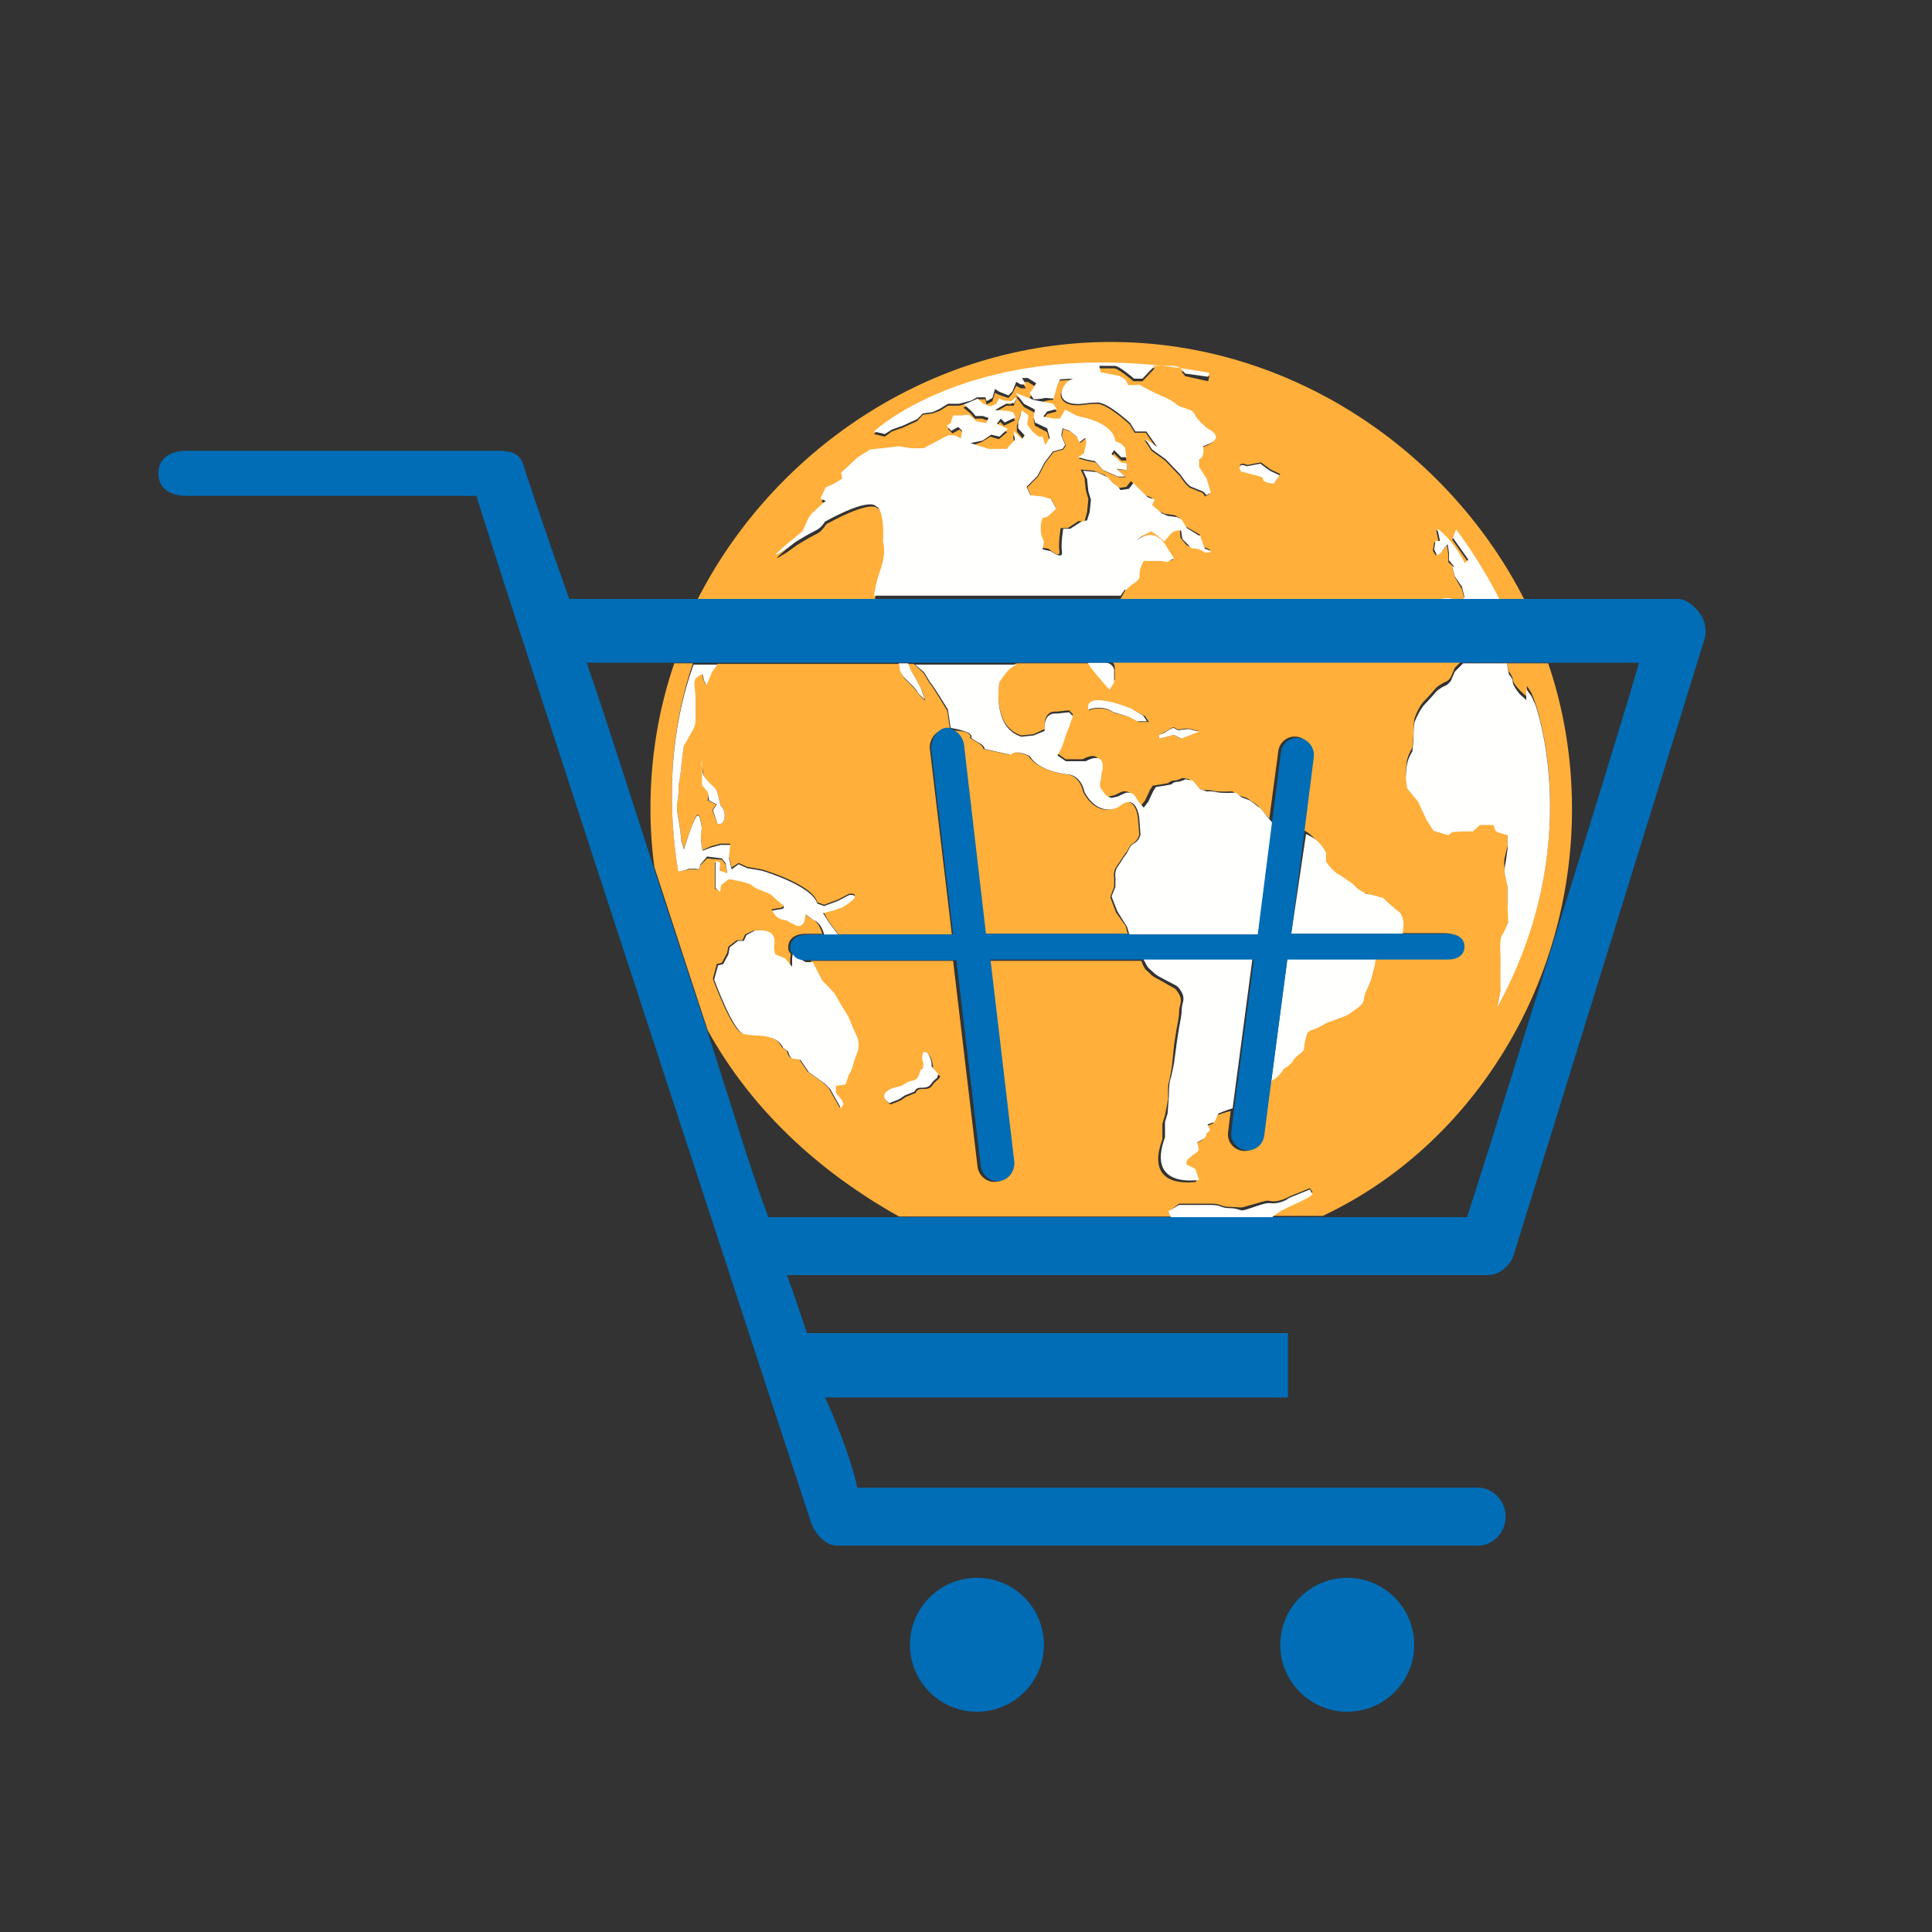 <?xml version="1.0" encoding="utf-8"?>
<!-- Generator: Adobe Illustrator 18.1.0, SVG Export Plug-In . SVG Version: 6.00 Build 0)  -->
<svg version="1.1" id="Layer_1" xmlns="http://www.w3.org/2000/svg" xmlns:xlink="http://www.w3.org/1999/xlink" x="0px" y="0px"
	 viewBox="0 0 300 300" enable-background="new 0 0 300 300" xml:space="preserve">
<rect x="0" y="0" width="300" height="300" fill="#333333" stroke="none"/>
<g>
	<path fill="none" d="M110,160.1c3.3,10,6.5,20.9,9.5,28.9c3.5,0,10.9,0,20.3,0C127.1,182,116.8,172.4,110,160.1z"/>
	<path fill="none" d="M104.7,103c-5.7,0-10.3,0-13.5,0c3.1,9,6.7,20.3,10.4,31.7c-0.4-3-0.6-6-0.6-9.1
		C101,117.7,102.3,110,104.7,103z"/>
	<path fill="none" d="M244.1,125.6c0,27.6-15.7,52.4-38.7,63.4c12,0,20.8,0,22.4,0c1.7-5,23.9-76,26.8-86c-1.7,0-6.8,0-14.3,0
		C242.8,110,244.1,117.6,244.1,125.6z"/>
	<path fill="#FFAF3A" d="M244.1,125.6c0-7.9-1.3-15.6-3.7-22.6c-2,0-4.1,0-6.4,0l0.3,1.3c0,0,0.6,0.7,0.6,1.2c0,0.6,1.2,1.8,1.2,1.8
		l1,0.9v-1.7l0.7,1.1l0.5,1.3c0,0,8.2,21.6-5.7,47l0.5-2.6v-3l0.1-2.3c0,0,0-2.6,0.4-3.2c0.4-0.6,0.7-2.1,0.7-2.1l-0.2-2.3v-3.2
		c0,0-0.2-1.1-0.4-1.9c-0.2-0.7-0.1-1.9-0.1-1.9l0.5-2.1v-2.1l-1.3-0.4c0,0-0.5,0-0.7-0.6c-0.2-0.6-0.2-0.6-0.2-0.6h-2.1l-1.1,1
		h-1.5l-1.7,0.1l-0.6,0.5l-2.3-0.8l-1.1-1.7l-0.6-1.3l-0.7-1.5l-1.7-2.1l-0.2-1.5c0,0,0-1.3,0.2-2.3c0.2-0.9,0.8-1.9,0.8-1.9
		s0.2-1.7,0.2-2.3c0-0.6,0-1.9,0.2-2.4c0.2-0.6,0.9-2.1,1.5-2.6c0.6-0.6,1.9-2.1,1.9-2.1s0.8-0.6,1.3-0.8c0.6-0.2,0.9-0.8,0.9-0.8
		l0.6-1.4l1.3-1.3c-15.4,0-35.4,0-55.4,0c0.4,0,1.3,0.4,1.3,1.2c0,0.9,0,1.9,0,1.9l-0.7,1.1l-0.9-1.1l-1.2-1.3l-0.8-1L169,103
		c-3.7,0-7.4,0-11,0c-0.4,0-0.8,0.4-1.1,0.6c-0.6,0.4-1.7,2.2-1.7,2.2s-1.3,6.9,3.4,8.4l1.9-0.2l1.7-0.8v-0.8c0,0,0-2.1,1.9-1.9
		l1.9-0.2l0.6,0.6l-0.6,1.7l-0.4,0.9c0,0-0.4,1.1-0.6,1.7c-0.2,0.6-0.8,1.8-0.8,1.8l1.3,0.9h1.5h1.1c0,0,3-1.8,2.6,1.4
		c0,0-0.2,0.7-0.2,1.2c0,0.6-0.2,0.6-0.2,1.2c0,0.6,0.4,0.7,0.7,1.3c0.4,0.6,1.1,0.7,1.1,0.7l0.9-0.2l1.3-0.6c0,0,1.1-0.2,1.5,0.6
		c0.4,0.8,1.3,1.7,1.3,1.7l0.7-0.9l0.8-1.7l0.4-0.6l1.3-0.2l1.1-0.2c0,0,0.4-0.4,0.9-0.4c0.6,0,1.3-0.4,1.3-0.4l1.1,0.2l1.1,1.3
		l1.1,0.4c0,0,0.6-0.1,1.5,0.1c0.9,0.2,2.4,0.1,2.4,0.1h0.6l0.9,0.6l1.3,0.4l1.7,1.2l1.8,2l1.4-10.5c0.2-1.4,1.5-2.4,2.9-2.2
		c1.4,0.2,2.4,1.5,2.2,2.9l-1.2,11.6c1.1,0.5,2.1,1.5,3.1,3.4v1.3c0,0,0,0.2,0.8,1.1c0.8,0.9,1.5,1.1,1.5,1.1l1.8,1.3l0.7,0.8
		l1.3,0.8c0,0,0.4,0,1.1,0.2c0.8,0.2,1.5,0.4,1.5,0.4l1.1,0.9l1.3,0.9c0,0,0.4,0.5,0.6,1.1c0.1,0.3,0.4,0.7,0.1,2.7h7
		c1.4,0,2.6,0.6,2.6,2s-1.2,2-2.6,2h-11.1c-0.1,0-0.2,0.7-0.2,1l-0.6,2.3c0,0-0.6,1.3-0.9,2.1c-0.4,0.8,0,1.3-0.9,2.1
		c-0.9,0.8-1.7,1.3-2.3,1.5c-0.6,0.2-2.1,0.8-2.1,0.8s-0.4,0-1.7,0.8c-1.3,0.8-1.9,0.6-2.1,1.3c-0.2,0.8-0.4,1.5-0.4,2.1
		c0,0.6-1.3,1.1-1.7,1.9c-0.4,0.7-1.5,1.3-1.5,1.3s-0.2,0.6-1.3,1.5c-0.2,0.2-0.4,0.3-0.6,0.5l-1.1,8.4c-0.2,1.4-1.5,2.4-2.9,2.2
		c-1.4-0.2-2.4-1.5-2.2-2.9l0.4-3.3c-0.8,0.2-2.2,0.7-2.2,0.7l-0.6,1.3l-1.1,0.4l0.4,0.9l-0.6,0.6c0,0,0,0.6-0.8,0.9
		c-0.7,0.4-0.7,0.4-0.7,0.4l0.2,0.9c0,0,0.2,0.2-0.6,0.8c-0.7,0.6-1.3,1.1-1.3,1.1l-0.2,0.6l1.3,0.7l0.9,1.7c0,0-8.3,1.5-5.3-6.6
		v-2.4l0.4-1.3l0.5-2.6c0,0-0.1-2.1,0.1-2.6c0.2-0.6,0.5-2.6,0.5-2.6l0.3-3c0,0,0.2-1.5,0.4-2.6c0.2-1.1,0.4-1.9,0.4-2.8
		c0-0.9,0.6-1.5,0-2.6c-0.6-1.1-0.8-0.9-2.1-1.7c-1.3-0.8-1.9-0.9-2.4-1.5c-0.6-0.6-0.8-0.5-1.3-1.8c0,0,0-0.2-0.1-0.2h-23.9
		l3.7,31.4c0.2,1.4-0.8,2.8-2.3,2.9c-1.4,0.2-2.7-0.9-2.9-2.3l-3.8-32h-22.1l1.5,2.9c0,0,1.7,1.5,2.1,2.3c0.4,0.8,1.9,3.2,1.9,3.2
		s0.9,2.3,1.3,3c0.4,0.8,0.4,1.9,0.2,2.5c-0.2,0.6-0.6,1.7-0.8,2.4c-0.2,0.8-0.6,1.3-0.6,1.3l-0.5,1.5l-1.5,0.2v1.1l0.9,1.1l0.3,0.6
		l-0.3,0.7l-1.7-3l-0.9-0.9l-2.4-1.7l-1.3-1.9c0,0-0.6-0.2-1.1-0.2c-0.6,0-0.8-1.1-0.8-1.1l-0.8-0.6c-0.9-2.1-4.3-1.9-4.3-1.9
		l-1.7-0.2c-1.7-0.2-4.7-8.5-4.7-8.5l0.6-2.3l0.8-0.2l0.8-1.5l0.2-1l1.3-1h0.9l0.4-0.9l1.3-0.6c3.8-0.4,3,2,3,2.6
		c0,0.6,0.2,1.1,0.2,1.1l1.4,0.6l1.1,1.3c0,0,0-0.8,0-1.3c0-0.1,0.1-0.4,0.1-0.7c-0.3-0.4-0.4-0.4-0.4-1c0-1.4,1.2-2.1,2.6-2.1h2.7
		c-0.6-2-1.6-2.3-1.6-2.3L125,142l-0.2,1c0,0-0.4,0.9-1.3,0.5c-0.9-0.4-1.5-0.8-1.5-0.8s-0.8,0-1.3-0.4c-0.6-0.4-0.9-1.1-0.9-1.1
		l1.1-0.2c0,0,1.3,0,0.4-0.8c-0.9-0.8-1.7-1.5-1.7-1.5s-1.3-0.6-1.9-0.8c-0.6-0.2-1.3-0.8-1.3-0.8l-1.3-0.4l-2.1-0.4l-1.3,0.9l0,1.1
		L111,138V136v-2.1l0.7,0.2l0.2,1.3l1,0.4l-0.2-1.5l-0.6-0.8l-2.3-0.2l-1.1,1.1c0,0.9-0.6,0.6-0.6,0.6H107l-0.9,0.2l-0.8,0
		c-2.3-14.3-0.1-25.2,2.3-32.2c-1,0-1.9,0-2.9,0c-2.4,7-3.7,14.6-3.7,22.5c0,3.1,0.2,6.1,0.6,9.1c2.7,8.3,5.5,16.9,8.3,25.4
		c6.8,12.3,17.2,21.9,29.7,28.9c12.2,0,27.6,0,42.3,0l-0.5-0.7l1.7-1.3l0.9,0c0,0,2.6,0,4.1,0c1.5,0,1.5,0.5,2.8,0.5
		c1.3,0,1.7,0.2,2.3,0c0.6-0.2,1.5-0.4,2.8-0.8c1.3-0.4,1.1,0.1,2.3-0.1c1.1-0.2,1.9-0.7,1.9-0.7l3.2-1.3l0.4,0.6
		c-2,1.5-4.2,1.7-6.5,3.7c2.8,0,5.5,0,8.1,0C228.4,178,244.1,153.2,244.1,125.6z M176.7,112l-1.3-0.7l-2.4-0.6
		c-1.9-1.3-3.9-0.4-3.9-0.4c-0.8-3.2,6.6-0.2,6.6-0.2l2.1,1.1l0.6,0.9H176.7z M183.3,114.7l-1-0.6l-2.3,0.6v-0.6l0.8-0.4l0.7-0.4
		l0.7-0.4l0.7,0.4l1.5-0.2l1.7,0.4L183.3,114.7z M145.7,167.6c0,0-0.6,0.4-0.9,0.9c-0.4,0.6-0.9,0.6-1.7,0.6c-0.8,0-0.9,0.6-0.9,0.6
		l-1.5,0.6l-0.9,0.6l-1.5,0.6c-2.1-1.3,0.4-2.3,0.4-2.3l1.5-0.4c0,0,0.8-0.6,1.3-0.7c0.6-0.2,1.1,0,1.5-1.3c0.4-1.3,0,0,0.4-0.6
		c0.4-0.6,0-1.5,0-1.5s-0.2-1.5,0.6-1.1c0.8,0.4,0.9,2.3,0.9,2.3l1.1,1.3L145.7,167.6z"/>
	<path fill="#FFAF3A" d="M109.6,106.3l-0.4-0.8l-0.2-0.9c0,0-1,0.4-1.2,0.9c-0.2,0.6,0.1,1.9,0.1,2.8c0,0.9,0,2.8,0,3.6
		c0,0.7-0.5,1.5-0.5,1.5l-1.2,2.3c0,0-0.4,2.6-0.4,3.2c0,0.6-0.4,2.8-0.4,2.8s0,2.1-0.2,2.6c-0.2,0.6,0,1.9,0,1.9l0.4,2.4l0.2,1.9
		l0.4,1.3l0.4-1.3c0,0,0.8-2.1,1.3-3.4c0.6-1.3,0.8,0,0.8,0s0.4,1.3,0.2,1.9c-0.2,1.3,0.2,3,0.2,3l1.3-0.6l1.5-0.4h1.5l-0.2,2.1
		l0.4,1.6l1.1-0.7l1.3,0.6l2.3,0.4c0,0,7.9,2.3,8.6,5.1l1.1,0.4l0.2-0.1l1.9-0.7l1.7-0.9c0,0,1.1-0.2,0.9,0.4
		c-0.2,0.6-1.9,1.5-1.9,1.5l-1.1,0.4l-1.9,0.4l0.9,1.6l1.5,2h17.6l-3.4-28.7c-0.2-1.4,0.8-3,2.3-3.1c0.3,0,0.6-0.1,0.8-0.1l-0.4-2.8
		c0,0-2.1-3.6-2.8-4.4l-0.9-1.5l-1.5-1.4c0,0,0,0,0,0c-0.3,0-0.7,0-1,0l0.6,1.1l0.8,1.4l0.8,1.5l0.6,1.7c0,0-0.8-0.6-1.1-1.1
		c-0.4-0.6-1.1-1.3-1.1-1.3l-1.1-1.1c0,0-0.6-0.8-0.6-1.4c0-0.2-0.1-0.8-0.2-0.8c-10.4,0-20,0-28.2,0l-0.8,1.1L109.6,106.3z
		 M111.3,122.8c0.2,0.6,0.6,2.3,0.6,2.3s0.8,0.6,0.6,1.9c-0.2,1.3-1.1,0.9-1.1,0.9l-0.8-2.1l0.6-0.9l-1.3-0.6l0.1-1.3l-0.9-1.1V118
		h0c0,0-0.2,0.5,0,1.3c0.2,0.8-0.2,0.6,0.6,1.8C110.4,122.2,111.1,122.2,111.3,122.8z"/>
	<path fill="#FFAF3A" d="M136.9,89c0,0,0.9-2.9,0.4-4.6c0,0,0.4-4.9-1.1-5.5c0,0-0.8-1.4-7.9,2.5c0,0-0.6,1-1.3,1.4
		c-0.8,0.4-2.8,1.5-3.6,2.1c-0.8,0.6-1.5,1.1-2.6,1.7c-1.1,0.6,4-3.6,4-3.6l0.6-1.3c0,0,0.4-0.9,0.9-1.5c0.6-0.6,2.1-1.9,2.1-1.9
		l-0.8-0.4l0.8-1.7l1.5-0.8l1.1-0.8l-0.2-0.9l2.6-2.4l1.9-1.3l4.5-0.3l1.9,0.3h1.9l3.8-2h1.1l0.9,0.5l0.2-1.3l-0.6-0.5l-1.1,0.6
		l-0.7-0.7l0.6-0.4L148,65h1.3l1.1-0.2l1.1,1L153,66l0.4-0.7l-0.9-0.3h-1.1l-0.7-0.8l-1.1-0.9l2.1-1l0.9,0.7l1.1,0.4l0.9-0.4
		l0.4-0.8l0.8,0.4l1.1,0.2l0.9-0.8l-0.4,1h-1.1l-1.1,0.6l-0.8,0.4l0.4,0.1l1.5,0.2l0.9,0.2l0.4,0.8l-1.7,0.8l-0.6-0.6l-0.6,0.8
		l1.7,0.8l-1.3,1.1l-1.3-0.4l-1.3,0.8l-1.9,0.7l2.8,0.9h1.5h1.3l1.3-1.4l-0.2-1.2l1.3,1.2l0.3-0.6l-1-1.2v-0.9l0.6-1.9l0.9,0.8
		l-0.1,1.3l1,1.3l1,0.7h0.6l0.4,1.3l0.7-1l-0.4-1.5l-1.9-1l-0.2-0.9l0.2-1.1l-1.7-0.9l-1.3-1.7l2.8,1.1l-0.6-0.9l0.4-0.4l0.6-1.2
		l-1.3-0.8h-0.9l0.6,1h-0.8l-0.7-0.4l-0.6,1.2l-0.6,0.7l-1.5-0.5l-0.6-0.3l-0.4,1.3l-0.9,0.5L153,62h-1.3l-0.9,0.5l-1.9,0.5h-0.8
		h-0.9l-1.3,0.8l-1.1,0.4l-1.5,0.2l-0.9,1l-0.9,0.4l-1.3,0.6l-1.7,0.6l-1.1,0.8l-1.7-0.4c0,0,16.7-15.6,52.1-9l-0.2,0.8l-3.6-0.8
		c0,0-0.6-1.2-1.9-1.2c-1.3,0-2.8,0-2.8,0l-1.9,2H176c0,0-2.3-2-3-2c-0.8,0-2.4,0-2.4,0l0.2,1l3,0.4l0.9,0.7L175,60c0,0,0.4,0,0.9,0
		c0.6,0,0.7-0.2,1.3,0.2c0.6,0.4,3,1.5,3,1.5s1.3,0.6,2.3,1.3c0.9,0.7,2.4,0.6,2.8,1.5c0.4,0.9,2.1,2.3,2.1,2.3s2.6,1.1,0.2,2.3
		l-1,0.4c0,0,0.4,1.5-0.6,2.1v1.1l1.2,1.9l0.6,2.1l-0.7,0.4c0,0-0.2-0.6-0.7-0.7c-0.6-0.2-0.9-0.4-1.5-0.6c-0.6-0.2-1.7-1.9-1.7-1.9
		l-2.3-2.4l-2.1-1.5l-1.1-1.7l1.9,1.3l-1.7-2.4h-1.7l-0.8-1.3c0,0-3.4-3.2-5.1-3.2c0,0-0.9,0-2.4,0.2c0,0-3.2,0.4-3.2-1.7
		c0,0,0.4-1.7,1.8-2.2l-2,0.1l-0.4,0.9l-0.6,2.1c0,0-0.7,0-1.3,0.2c-0.6,0.2-1.7,0.2-1.7,0.2l2.1,0.4l0.9,0.2l0.6,0.8l-1.5,0.4
		l-0.6,0.8l1.7,0.3h0.9l0.8-1.4l1.7,0.9l0.6,0.2c0,0,5.1,0.7,5.5,3.8l0.9,0.4l0.6,0.7l0.2,1.5h-0.8l-1.1-1.1l-0.4,0.7l1.5,1.3
		L175,72V73l-1.5-0.1l1.3,1.2h-1.1l-2.3-1l-1.3-1.3l-1.1-0.2l-1.5-0.4l0.9-0.6l0.4-1.7l-0.2-0.8l-0.9,0.7l-0.4-0.9l-1.1-0.9
		l-1.1-0.4l-0.2,1.1l0.6,1.5l-0.4,0.6l-1.5,0.4l-1.3,1.7l-1.1,2.1l-1.7,1.7l0.6,1.3l1.9,0.2l1.3,0.4L164,79l-1.7,1.1l-0.6,0.2
		c0,0-0.2-0.4-0.4,0.6c-0.2,0.9,0,2.1,0,2.1l0.4,0.9l-0.2,1.1l1.3,0.2c0,0,1.9,1.7,1.7,0.4c-0.2-1.3,0.2-3.6,0.2-3.6h1.1l1.7-1.1
		l0.9,0.1l0.4-1.5l0.2-2l-0.4-1.4l-0.2-1.9l-0.6-1.3l2.1,0.2l1.7,0.7c0,0,0.6,0.8,1.1,1.1c0.6,0.4,0.9,0.9,0.9,0.9l1.3-0.2l0.7-0.9
		l0.9,0.9l1.3,1.3l1.1,0.4l-0.4,0.8l1.5,1.3l0.9,0.4l1.5,0.2l0.7,0.4l0.9,1.3l2.3,1.3l-0.2,0.6L187,85c0,0,2,0.6,0,0.6
		c0,0-0.7-0.6-1.5-0.6c-0.8,0-1.3-0.4-1.3-0.4l-0.9-1.1l-0.1-1.3c-1.1-0.2-1.6,0.6-1.6,0.6l-0.9,1.1l-0.9-0.8l-1.1-0.8l-1.5,0.8
		l-0.9,0.9c1.2-1,3.3-1.8,5,1.4l0.9,1.5l-1.1,0.3c0,0-0.4-0.2-1.3-0.2c-0.9,0-0.9,0-0.9,0s-0.2,0-0.8,0c-0.6,0-0.6,0-0.6,0
		s-0.4,0.6-0.6,1.5c-0.2,0.9,0.4,1.1-0.8,1.8c-1.1,0.8-1.5,1.6-1.5,1.6L174,93h49v1l0.8-0.9c0,0,1.5-0.4,1.8,0.2
		c0.4,0.6,1.2,0.6,1.2,0.6l0.6-0.9l-0.4-1.5l-1.1-1.9l-0.4-1.5h1.5l0.6-0.7l-1.8,0.7l-0.9-0.8v-1.1l-0.2-1.5c0,0-0.4,0.4-0.8,0.9
		c-0.4,0.6-1,0.6-1,0.6l-0.4-0.7l0.2-1.3h0.7l-0.4-1.9c0,0,2.3,1.5,4.5,6l0.4-1.1l-2.4-3.4l0.6-1.3c0,0,3.7,4.8,6.7,10.8h4
		c-11.6-23-36.1-40.2-64.3-40.2c-28.3,0-52.7,17.2-64.3,40.2h27.6C135.9,93,136.2,90.8,136.9,89z M193.7,72.2l2.1-0.4l1.5,1.1
		l1.5,0.7l-0.9,1.3c0,0-0.9,0-1.5-0.4c-0.6-0.4,0.4-0.6-1.3-0.9c-1.7-0.4-2.3-0.6-2.3-0.6l-0.2-0.6
		C192.5,72.6,192.3,71.6,193.7,72.2z"/>
	<path fill="#FFAF3A" d="M149.6,115.7l3.4,29.3h22.2c-0.2,0-0.3-1-0.4-1.2c-0.4-0.6-1.5-2.1-1.5-2.1l-0.9-2.4l0.6-1.6v-1.5
		c0,0-0.2-0.9,0.4-1.7c0.6-0.8,0.7-1.1,1.3-1.9c0.6-0.7,0.6-1.3,1.3-1.7c0.7-0.4,0.9-1.3,0.9-1.3l-0.2-2.6c0,0-0.4-4.1-3.2-1.7
		c0,0-3,1.9-5.3-2.3c0,0-0.4-2.8-3-2.8c0,0-4.1-0.6-5.5-2.8c0,0-2.1-1.1-3-0.2l-4-0.9c0,0,0-0.4-0.6-0.8c-0.6-0.4-1.5-0.9-1.5-0.9
		s0.4-0.4-0.4-0.8c-0.5-0.3-1.7-0.3-2.4-0.4C148.9,113.7,149.5,114.7,149.6,115.7z"/>
	<path fill="#FFFFFE" d="M143.5,104.4l0.9,1.5c0.7,0.8,2.8,4.3,2.8,4.3l0.4,2.8c0.2,0,0.3,0.1,0.4,0.1c0.6,0.1,1.8,0.4,2.4,0.7
		c0.7,0.4,0.4,0.8,0.4,0.8s0.9,0.6,1.5,0.9c0.6,0.4,0.6,0.8,0.6,0.8l4,0.9c0.9-0.9,3,0.2,3,0.2c1.3,2.3,5.5,2.8,5.5,2.8
		c2.6,0,3,2.8,3,2.8c2.3,4.1,5.3,2.3,5.3,2.3c2.8-2.4,3.2,1.7,3.2,1.7l0.2,2.6c0,0-0.2,0.9-0.9,1.3c-0.8,0.4-0.8,0.9-1.3,1.7
		c-0.6,0.7-0.7,1.1-1.3,1.9c-0.6,0.8-0.4,1.7-0.4,1.7v1.5l-0.6,1.5l0.9,2.3c0,0,1.1,1.8,1.5,2.4c0.1,0.2,0.3,1.2,0.4,1.2h20
		l2.2-17.3l-1.8-2.2l-1.7-1.3l-1.3-0.5l-0.9-0.7h-0.6c0,0-1.5,0.1-2.4-0.1c-0.9-0.2-1.5-0.1-1.5-0.1l-1.1-0.4l-1.1-1.3l-1.1-0.2
		c0,0-0.8,0.4-1.3,0.4c-0.6,0-0.9,0.4-0.9,0.4l-1.1,0.2l-1.3,0.2l-0.4,0.6l-0.8,1.7l-0.7,0.9c0,0-0.9-0.9-1.3-1.7
		c-0.4-0.8-1.5-0.6-1.5-0.6l-1.3,0.6l-0.9,0.2c0,0-0.8-0.2-1.1-0.7c-0.4-0.6-0.7-0.8-0.7-1.3c0-0.6,0.2-0.8,0.2-1.3
		c0-0.6,0.2-1,0.2-1c0.4-3.2-2.6-1.4-2.6-1.4H167h-1.5l-1.3-0.9c0,0,0.6-1,0.8-1.6c0.2-0.6,0.6-1.8,0.6-1.8l0.4-1l0.6-1.7l-0.6-0.6
		l-1.9,0.2c-1.9-0.2-1.9,1.9-1.9,1.9v0.8l-1.7,0.7l-1.9,0.2c-4.7-1.5-3.4-8.5-3.4-8.5s1.1-1.7,1.7-2.1c0.3-0.2,0.7-0.6,1.1-0.6
		c-5.4,0-10.8,0-15.9,0c0,0,0,0,0,0L143.5,104.4z"/>
	<path fill="#FFFFFE" d="M170.2,104.7l1.1,1.3l1,1.1l0.7-1.1c0,0,0-0.9,0-1.9c0-0.8-0.9-1.2-1.3-1.2c-0.9,0-1.8,0-2.8,0l0.5,0.8
		L170.2,104.7z"/>
	<path fill="#FFFFFE" d="M140.3,105.1l1.1,1.1c0,0,0.8,0.7,1.1,1.3c0.4,0.6,1.1,1.1,1.1,1.1l-0.6-1.7l-0.8-1.5l-0.8-1.4L141,103
		c-0.5,0-1,0-1.5,0c0.1,0,0.2,0.5,0.2,0.8C139.7,104.3,140.3,105.1,140.3,105.1z"/>
	<path fill="#FFFFFE" d="M217.8,145c0.3-2,0-2.4-0.1-2.7c-0.2-0.6-0.6-0.8-0.6-0.8l-1.3-1.1l-1.1-1c0,0-0.8-0.2-1.5-0.4
		c-0.8-0.2-1.1-0.2-1.1-0.2l-1.3-0.8l-0.8-0.8l-1.9-1.3c0,0-0.6-0.2-1.4-1.1c-0.8-0.9-0.8-1.1-0.8-1.1v-1.3c-1-1.9-2.1-2.4-3.1-2.9
		l-2.3,15.5H217.8z"/>
	<path fill="#FFFFFE" d="M197.4,167.9c0.2-0.2,0.4-0.3,0.6-0.4c1.1-0.9,1.3-1.5,1.3-1.5s1.1-0.6,1.5-1.3c0.4-0.8,1.7-1.3,1.7-1.9
		c0-0.6,0.2-1.3,0.4-2.1c0.2-0.8,0.8-0.6,2.1-1.3c1.3-0.8,1.7-0.8,1.7-0.8s1.5-0.6,2.1-0.8c0.6-0.2,1.3-0.8,2.3-1.5
		c0.9-0.8,0.6-1.3,0.9-2.1c0.4-0.8,0.9-2.1,0.9-2.1l0.6-2.3c0-0.3,0.1-1,0.2-1h-13.8L197.4,167.9z"/>
	<path fill="#FFFFFE" d="M177.6,149c0,0,0,0.2,0.1,0.2c0.6,1.3,0.8,1.2,1.3,1.7c0.6,0.6,1.1,0.8,2.4,1.5c1.3,0.7,1.5,0.6,2.1,1.7
		c0.6,1.1,0,1.7,0,2.6c0,0.9-0.2,1.7-0.4,2.8c-0.2,1.1-0.4,2.6-0.4,2.6l-0.4,3c0,0-0.4,2.1-0.6,2.6c-0.2,0.6-0.2,2.6-0.2,2.6
		l-0.2,2.6l-0.4,1.3v2.4c-3,8.1,5.3,6.6,5.3,6.6l-0.6-1.7l-1.4-0.7l0.1-0.6c0,0,0.5-0.6,1.3-1.1c0.8-0.6,0.5-0.8,0.5-0.8l-0.2-0.9
		c0,0,0,0,0.7-0.4c0.8-0.4,0.7-0.9,0.7-0.9l0.6-0.6l-0.4-0.9l1.1-0.4l0.6-1.3c0,0,1.4-0.6,2.2-0.8l3.1-23.4H177.6z"/>
	<path fill="#FFFFFE" d="M176.2,90.5c1.1-0.8,0.6-1,0.8-1.9c0.2-0.9,0.6-1.5,0.6-1.5s0,0,0.6,0c0.6,0,0.8,0,0.8,0s0,0,0.9,0
		c0.9,0,1.3,0.2,1.3,0.2l1.1-0.6l-0.9-1.4c-1.7-3.2-3.8-2.3-5-1.3l0.9-0.8l1.5-0.7l1.1,0.8l0.9,0.8l0.9-1.1c0,0,0.6-0.8,1.7-0.6
		l0.2,1.3l1.1,1.1c0,0,0.1,0.4,0.9,0.4c0.8,0,1.5,0.6,1.5,0.6c2,0,0-0.6,0-0.6l-0.5-1.3l-0.2-0.6l-2.1-1.3l-0.8-1.3l-0.7-0.4
		l-1.5-0.2l-0.9-0.4l-1.5-1.3l0.4-0.8l-1.1-0.4l-1.3-1.3l-0.9-0.9l-0.7,0.9l-1.3,0.2c0,0-0.4-0.6-0.9-0.9c-0.6-0.4-1.1-1.1-1.1-1.1
		l-1.7-0.8l-2.1-0.2l0.6,1.3l0.2,1.9l0.4,1.3l-0.2,1.9l-0.4,1.3l-0.9,0.2l-1.7,1.1h-1.1c0,0-0.4,2.3-0.2,3.6
		c0.2,1.3-1.7-0.1-1.7-0.1l-1.3-0.3l0.2-1.2l-0.4-1c0,0-0.2-1.1,0-2.1c0.2-0.9,0.4-0.6,0.4-0.6l0.6-0.2L164,79l-0.8-1.5l-1.3-0.4
		l-1.9-0.2l-0.6-1.3l1.7-1.7l1.1-2.1l1.3-1.7l1.5-0.4l0.4-0.6l-0.6-1.5l0.2-1.1l1.1,0.4l1.1,0.9l0.4,0.9l0.9-0.7l0.2,0.7l-0.4,1.7
		l-0.9,0.6l1.5,0.4l1.1,0.2l1.3,1.4l2.3,1h1.1l-1.3-1.2L175,73V72l-0.9-0.2l-1.5-1.3l0.4-0.6l1.1,1.1h0.8l-0.2-1.5l-0.6-0.6
		l-0.9-0.4c-0.4-3-5.5-3.8-5.5-3.8l-0.6-0.2l-1.7-0.9l-0.8,1.4h-0.9l-1.7-0.3l0.6-0.8l1.5-0.4l-0.6-0.8l-0.9-0.2l-2.1-0.4l-2.8-1.1
		l1.3,1.7l1.7,0.9l-0.2,1.1l0.2,0.9l1.9,0.9l0.4,1.5l-0.7,1.1l-0.4-1.3h-0.6l-0.9-0.7l-0.9-1.2l0.2-1.4l-1-0.8l-0.6,1.9v0.9l1,1.1
		l-0.4,0.6l-1.3-1.3l0.2,1.4l-1.3,1.4h-1.3h-1.5l-2.8-0.9l1.9-0.4l1.3-0.9l1.3,0.3l1.3-1.2l-1.7-0.8l0.6-0.8l0.6,0.6l1.7-0.8
		l-0.4-0.8l-0.9-0.2l-1.5-0.1l-0.4,0l0.8-0.5l1.1-0.6h1.1l0.4-1l-0.9,0.7l-1.1-0.1l-0.8-0.3l-0.4,0.8l-0.9,0.4l-1.1-0.4l-0.9-0.8
		l-2.1,0.9l1.1,1l0.7,0.8h1.1l0.9,0.3l-0.4,0.8l-1.5-0.3l-1.1-1l-1.1,0.1H148l-0.4,1.2l-0.6,0.4l0.7,0.8l1.1-0.6l0.6,0.6l-0.2,1.2
		l-0.9-0.5h-1.1l-3.8,2h-1.9l-1.9-0.3l-4.5,0.5l-1.9,1.2l-2.6,2.4l0.2,0.9l-1.1,0.7l-1.5,0.7l-0.8,1.7l0.8,0.4c0,0-1.5,1.3-2.1,1.9
		c-0.6,0.6-0.9,1.5-0.9,1.5l-0.6,1.3c0,0-5.1,4.1-4,3.6c1.1-0.6,1.9-1.1,2.6-1.7c0.8-0.6,2.8-1.7,3.6-2.1c0.8-0.4,1.3-1.3,1.3-1.3
		c7.1-3.9,7.9-2.4,7.9-2.4c1.5,0.6,1.1,5.6,1.1,5.6c0.6,1.7-0.4,4.3-0.4,4.3c-0.7,1.9-1,4-1,4H174l0.7-1
		C174.7,92,175,91.2,176.2,90.5z"/>
	<path fill="#FFFFFE" d="M175.6,110c0,0-7.3-3-6.6,0.2c0,0,2.1-0.9,3.9,0.4l2.4,0.7l1.3,0.7h1.5l-0.6-0.9L175.6,110z"/>
	<polygon fill="#FFFFFE" points="182.9,113.4 182.2,113 181.4,113.4 180.8,113.8 180,114.1 180,114.7 182.3,114.1 183.4,114.7 
		186.2,113.6 184.5,113.2 	"/>
	<path fill="#FFFFFE" d="M163.6,61.9l0.6-2.1l0.4-0.9l2-0.1c-1.5,0.5-1.8,2.2-1.8,2.2c0,2.1,3.2,1.7,3.2,1.7
		c1.5-0.2,2.4-0.2,2.4-0.2c1.7,0,5.1,3.2,5.1,3.2l0.8,1.3h1.7l1.7,2.4l-1.9-1.3l1.1,1.7l2.1,1.5l2.3,2.4c0,0,1.1,1.7,1.7,1.9
		c0.6,0.2,0.9,0.4,1.5,0.6c0.6,0.2,0.8,0.7,0.8,0.7l0.7-0.4l-0.6-2.1l-1.2-1.9v-1.1c1-0.6,0.6-2.1,0.6-2.1l1-0.4
		c2.4-1.1-0.2-2.3-0.2-2.3s-1.7-1.3-2.1-2.3c-0.4-0.9-1.9-0.8-2.8-1.5c-0.9-0.8-2.3-1.3-2.3-1.3s-2.4-1.1-3-1.5
		c-0.6-0.4-0.8-0.2-1.3-0.2c-0.6,0-0.9,0-0.9,0l-0.4-0.8l-0.9-0.6l-3-0.6l-0.2-1c0,0,1.7,0,2.4,0c0.7,0,3,2,3,2h1.3l1.9-2
		c0,0,1.5,0,2.8,0c1.3,0,1.9,1.2,1.9,1.2l3.6,0.5l0.2-0.6c-35.4-6.6-52.1,9.1-52.1,9.1l1.7,0.4l1.1-0.7l1.7-0.6l1.3-0.6l0.9-0.4
		l0.9-0.9l1.5-0.2l1.1-0.5l1.3-0.8h0.9h0.8l1.9-0.5l0.9-0.5h1.3l0.2,0.6l0.9-0.5l0.4-1.4l0.6,0.4l1.5,0.6l0.6-0.6l0.6-1.5l0.7,0.4
		h0.8l-0.6-1h0.9l1.3,0.8l-0.6,1l-0.4,0.5l0.6,1c0,0,1.1,0,1.7-0.2C162.8,61.8,163.6,61.9,163.6,61.9z"/>
	<path fill="#FFFFFE" d="M223.2,82.1l0.4,1.9h-0.7l-0.2,1.3l0.4,0.9c0,0,0.6-0.1,0.9-0.7c0.4-0.6,0.8-1,0.8-1l0.2,1.4v1.1l0.9,1.1
		l1.8-0.2C225.5,83.5,223.2,82.1,223.2,82.1z"/>
	<path fill="#FFFFFE" d="M225.6,83.5l2.4,3.4l-0.4,0.4l-0.6,0.7h-1.5l0.4,1.5l1.1,1.6l0.4,1.6l-0.6,1c0,0-0.8,0-1.1-0.5
		c-0.4-0.6-2-0.2-2-0.2l-0.8,1v-1h9.9c-3-6-6.7-10.8-6.7-10.8L225.6,83.5z"/>
	<path fill="#FFFFFE" d="M225.3,105.7c0,0-0.4,0.6-0.9,0.8c-0.6,0.2-1.3,0.8-1.3,0.8s-1.3,1.5-1.9,2.1c-0.6,0.6-1.3,2.1-1.5,2.6
		c-0.2,0.6-0.2,1.9-0.2,2.4c0,0.6-0.2,2.3-0.2,2.3s-0.6,0.9-0.8,1.9c-0.2,0.9-0.2,2.3-0.2,2.3l0.2,1.5l1.7,2.1l0.7,1.5l0.6,1.3
		l1.1,1.7l2.3,0.7l0.6-0.5l1.7-0.1h1.5l1.1-1h2.1c0,0,0,0,0.2,0.6c0.2,0.6,0.7,0.6,0.7,0.6l1.3,0.4v2.1l-0.3,2.1
		c0,0-0.3,1.1-0.1,1.9c0.2,0.8,0.4,1.9,0.4,1.9v3.2l0.1,2.3c0,0-0.6,1.5-1,2.1c-0.4,0.6-0.2,3.2-0.2,3.2l0,2.3v3l-0.5,2.6
		c13.9-25.4,5.9-47,5.9-47l-0.6-1.3l-0.8-1.1v1.7l-1-0.9c0,0-1.1-1.3-1.1-1.9c0-0.6-0.6-1.2-0.6-1.2L234,103c-2.2,0-4.4,0-6.8,0
		l-1.3,1.3L225.3,105.7z"/>
	<path fill="#FFFFFE" d="M203.4,184.7l-3.2,1.3c0,0-0.7,0.6-1.9,0.8c-1.1,0.2-0.9-0.2-2.3,0.2c-1.3,0.4-2.3,0.8-2.8,0.9
		c-0.6,0.2-0.9-0.3-2.3-0.3c-1.3,0-1.3-0.5-2.8-0.5c-1.5,0-4.1,0-4.1,0l-0.9,0l-1.7,1l0.5,1.1c5.3,0,10.5,0,15.4,0
		c2.3-2,4.5-2.2,6.5-3.7L203.4,184.7z"/>
	<path fill="#FFFFFE" d="M123.1,148c0,0.3-0.1,0.6-0.1,0.8c0,0.6,0,1.3,0,1.3l-1.1-1.3l-1.5-0.6c0,0-0.2-0.6-0.2-1.1
		c0-0.6,0.8-3-3-2.6l-1.3,0.7l-0.4,0.9h-0.9l-1.3,1l-0.2,1.1l-0.8,1.5l-0.8,0.2l-0.6,2.2c0,0,3,8.3,4.7,8.5l1.7,0.2
		c0,0,3.4-0.2,4.3,1.9l0.8,0.6c0,0,0.2,1.1,0.8,1.1c0.6,0,1.1,0.2,1.1,0.2l1.3,1.9l2.4,1.7l0.9,0.9l1.7,3l0.4-0.7l-0.3-0.6l-0.9-1.1
		v-1.1l1.5-0.2l0.5-1.5c0,0,0.4-0.6,0.6-1.3c0.2-0.8,0.6-1.9,0.8-2.4c0.2-0.6,0.2-1.7-0.2-2.4c-0.4-0.8-1.3-3-1.3-3
		s-1.5-2.4-1.9-3.2c-0.4-0.7-2.1-2.3-2.1-2.3l-1.5-2.9h-1.1C124.4,149,123.6,148.6,123.1,148z"/>
	<path fill="#FFFFFE" d="M105.3,135.3l0.8-0.1l0.9-0.3h1.1c0,0,0.6,0.4,0.6-0.6l1.1-1.3l2.3,0.3l0.6,0.8l0.2,1.5l-1.1-0.4l0-1.3
		l-0.7-0.2v2.1v2.1l0.7,0.6l0.2-1.1l1.2-0.9l2,0.4l1.3,0.4c0,0,0.7,0.6,1.3,0.8c0.6,0.2,1.9,0.8,1.9,0.8s0.7,0.7,1.7,1.5
		c0.9,0.8-0.4,0.8-0.4,0.8l-1.1,0.2c0,0,0.4,0.8,0.9,1.1c0.6,0.4,1.3,0.4,1.3,0.4s0.6,0.4,1.5,0.8c0.9,0.4,1.3-0.6,1.3-0.6l0.2-1.1
		l1.3,0.9c0,0,1.1,0.3,1.6,2.3h2.2l-1.5-2l-0.9-1.4l1.9-0.5l1.1-0.4c0,0,1.7-1,1.9-1.5c0.2-0.6-0.9-0.4-0.9-0.4l-1.7,0.9l-1.9,0.7
		l-0.2,0.1l-1.1-0.4c-0.8-2.8-8.6-5.1-8.6-5.1l-2.3-0.4l-1.3-0.6l-1.1,0.8l-0.4-1.7l0.2-2.1h-1.5l-1.5,0.4l-1.3,0.5
		c0,0-0.4-1.6-0.2-3c0.2-0.6-0.2-1.9-0.2-1.9s-0.2-1.3-0.8,0c-0.6,1.3-1.3,3.4-1.3,3.4l-0.4,1.3l-0.4-1.3l-0.2-1.9l-0.4-2.4
		c0,0-0.2-1.3,0-1.9c0.2-0.6,0.2-2.6,0.2-2.6s0.4-2.3,0.4-2.8c0-0.6,0.4-3.2,0.4-3.2l1.3-2.3c0,0,0.5-0.8,0.5-1.5c0-0.8,0-2.6,0-3.6
		c0-0.9-0.3-2.3-0.1-2.8c0.2-0.6,1.2-0.9,1.2-0.9l0.2,0.9l0.4,0.8l0.9-2.1l0.8-1.1c-1.3,0-2.5,0-3.7,0
		C105.2,110,103,121,105.3,135.3z"/>
	<path fill="#FFFFFE" d="M109.6,120.9c-0.8-1.1-0.4-0.9-0.6-1.6c-0.2-0.8,0-1.3,0-1.3h0v3.9l0.9,1.1l0.2,1.3l1.2,0.6l-0.6,0.9
		l0.7,2.1c0,0,0.9,0.4,1.1-0.9c0.2-1.3-0.6-1.9-0.6-1.9s-0.4-1.7-0.6-2.3C111.1,122.2,110.4,122,109.6,120.9z"/>
	<path fill="#FFFFFE" d="M143.8,163.4c-0.7-0.4-0.6,1.1-0.6,1.1s0.4,0.9,0,1.5c-0.4,0.6,0-0.8-0.4,0.6c-0.4,1.3-0.9,1.1-1.5,1.3
		c-0.6,0.2-1.3,0.7-1.3,0.7l-1.5,0.4c0,0-2.4,0.9-0.4,2.3l1.5-0.6l0.9-0.6l1.5-0.6c0,0,0.2-0.6,0.9-0.6c0.7,0,1.3,0,1.7-0.6
		c0.4-0.6,0.9-0.9,0.9-0.9l0.2-0.6l-1.1-1.3C144.8,165.7,144.6,163.8,143.8,163.4z"/>
	<path fill="#FFFFFE" d="M192.7,73.2c0,0,0.6,0.2,2.3,0.6c1.7,0.4,0.8,0.6,1.3,0.9c0.6,0.4,1.5,0.4,1.5,0.4l0.9-1.3l-1.5-0.7
		l-1.5-1.1l-2.1,0.4c-1.3-0.6-1.1,0.4-1.1,0.4L192.7,73.2z"/>
	<circle fill="#006DB6" cx="151.7" cy="255.4" r="10.4"/>
	<circle fill="#006DB6" cx="209.2" cy="255.4" r="10.4"/>
	<path fill="#006DB6" d="M264,95.3c-0.8-1.1-2.1-2.3-3.5-2.3h-23.7h-4h-9.4H174h-38.1h-27.6H88.4c-4.3-12-7.2-21-7.2-21
		c-0.6-1.8-2.2-2-4.1-2H28.9c-2.4,0-4.3,1.1-4.3,3.5c0,2.4,1.9,3.5,4.3,3.5c0,0,39.6,0,45.1,0c1.9,7,51.9,159.3,51.9,159.3
		c0.6,1.8,2.2,3.7,4.1,3.7h99.5c2.4,0,4.3-2.1,4.3-4.5c0-2.4-1.9-4.5-4.3-4.5c0,0-90.5,0-96.4,0c-0.3-2-2.2-8-5-14H200v-5.8V207
		h-74.7c-1-3-2-6-3.1-9H231c1.9,0,3.6-1.5,4.1-3.3l29.5-95.2C265.1,98.2,264.8,96.4,264,95.3z M227.8,189c-1.6,0-10.4,0-22.4,0
		c-2.6,0-5.3,0-8.1,0c-4.9,0-10.1,0-15.4,0c-14.6,0-30.1,0-42.3,0c-9.4,0-16.7,0-20.3,0c-3-8-6.2-18.9-9.5-29
		c-2.8-8.5-5.6-16.9-8.3-25.3c-3.7-11.5-7.3-22.8-10.4-31.8c3.2,0,7.8,0,13.5,0c0.9,0,1.9,0,2.9,0c1.2,0,2.5,0,3.7,0
		c8.1,0,17.8,0,28.2,0c0.5,0,1,0,1.5,0c0.3,0,0.7,0,1,0c5.2,0,10.5,0,15.9,0c3.6,0,7.3,0,11,0c0.9,0,1.8,0,2.8,0c20,0,40,0,55.4,0
		c2.4,0,4.7,0,6.8,0c2.3,0,4.5,0,6.4,0c7.5,0,12.6,0,14.3,0C251.7,113,229.5,184,227.8,189z"/>
	<path fill="#006DB6" d="M175.3,145h-22.2l-3.4-29.3c-0.1-1-0.8-2-1.6-2.3c-0.1-0.1-0.3-0.2-0.4-0.3c-0.3-0.1-0.5-0.1-0.8-0.1
		c-1.4,0.2-2.4,1.9-2.3,3.4l3.4,28.7h-17.6H128h-2.7c-1.4,0-2.6,0.7-2.6,2.1c0,0.5,0.2,0.7,0.5,1.1c0.5,0.7,1.2,0.8,2.1,0.8h1.1
		h22.1l3.8,32c0.2,1.4,1.5,2.5,2.9,2.3c1.4-0.2,2.4-1.5,2.3-3l-3.7-31.4h23.9h17l-3.1,23.4l-0.4,3.3c-0.2,1.4,0.8,2.7,2.2,2.9
		c1.4,0.2,2.7-0.8,2.9-2.2l1.1-8.5l2.5-18.9h13.8h11.1c1.4,0,2.6-0.6,2.6-2s-1.2-2-2.6-2h-7h-17.3l2-15.5l1.5-11.9
		c0.2-1.4-0.8-2.8-2.2-3c-1.4-0.2-2.7,0.7-2.9,2.2l-1.4,11l-2.2,17.3H175.3z"/>
</g>
</svg>
